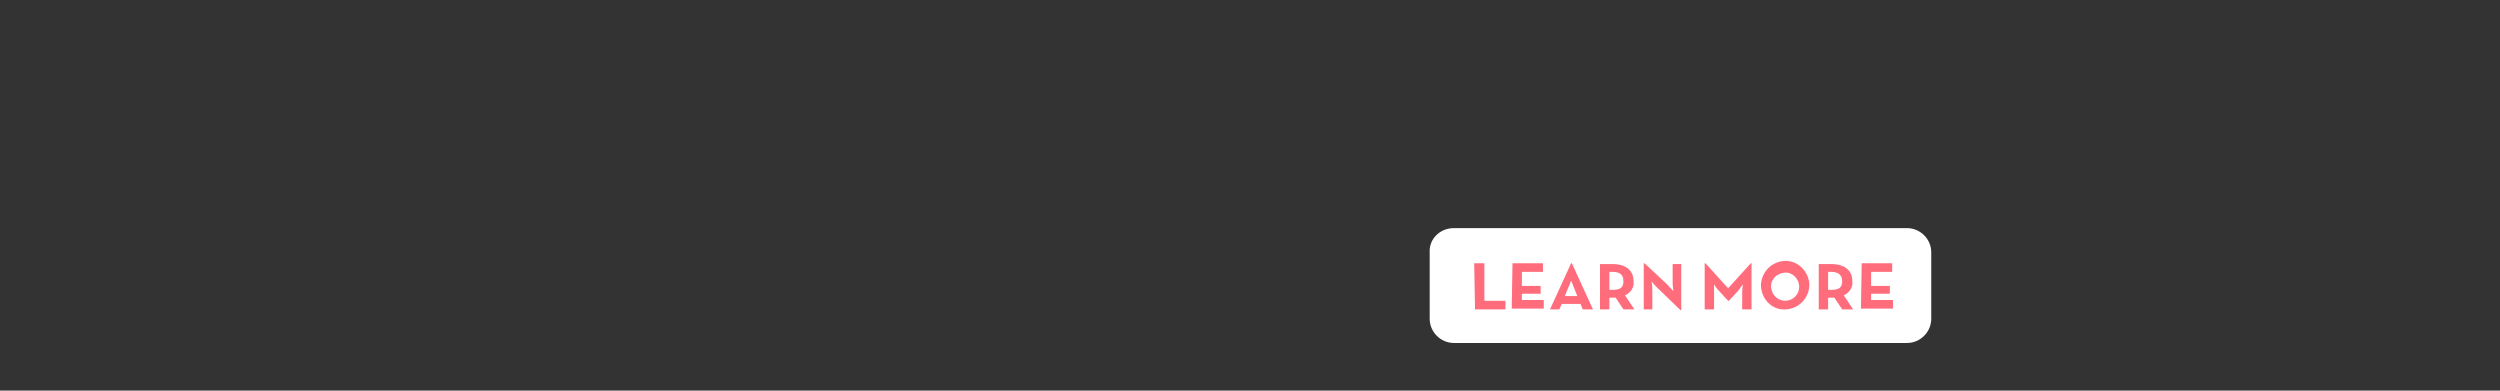 <?xml version="1.0" encoding="utf-8"?>
<!-- Generator: Adobe Illustrator 26.0.1, SVG Export Plug-In . SVG Version: 6.00 Build 0)  -->
<svg version="1.1" id="Layer_1" xmlns="http://www.w3.org/2000/svg" xmlns:xlink="http://www.w3.org/1999/xlink" x="0px" y="0px"
	 viewBox="0 0 320 50" style="enable-background:new 0 0 320 50;" xml:space="preserve">
<rect x="0" y="0" width="320" height="50" fill="#333333" stroke="none"/>
<style type="text/css">
	.st0{clip-path:url(#SVGID_00000085218028728559382050000015226572736207839139_);}
	.st1{fill:#FFFFFF;}
	.st2{fill:#FF6C7C;}
</style>
<g>
	<g>
		<defs>
			<rect id="SVGID_1_" y="0" width="320" height="50"/>
		</defs>
		<clipPath id="SVGID_00000026130557912882832740000005174277176195733174_">
			<use xlink:href="#SVGID_1_"  style="overflow:visible;"/>
		</clipPath>
		<g style="clip-path:url(#SVGID_00000026130557912882832740000005174277176195733174_);">
			<path class="st1" d="M186.1,29.2h58c1.7,0,3.1,1.4,3.1,3.1v8.5c0,1.7-1.4,3.1-3.1,3.1h-58c-1.7,0-3.1-1.4-3.1-3.1v-8.5
				C182.9,30.6,184.3,29.2,186.1,29.2z"/>
		</g>
	</g>
	<path class="st2" d="M188.7,33.7h1.3v4.8h2.7v1.1h-3.9L188.7,33.7z"/>
	<path class="st2" d="M193.6,33.7h3.9v1.1h-2.7v1.8h2.4v1h-2.4v0.8h2.8v1.1h-4.1L193.6,33.7z"/>
	<path class="st2" d="M201.1,33.7h0.1l2.7,5.9h-1.3l-0.3-0.7h-2.4l-0.3,0.7h-1.2L201.1,33.7z M201.9,37.9l-0.4-1
		c-0.1-0.3-0.3-0.7-0.4-1c0,0-0.2,0.6-0.4,1l-0.4,1H201.9z"/>
	<path class="st2" d="M209.2,39.6h-1.4l-1-1.5c-0.1,0-0.2,0-0.4,0H206v1.5h-1.2v-5.8h1.6c1.7,0,2.7,0.8,2.7,2.2
		c0.1,0.8-0.4,1.5-1.1,1.8L209.2,39.6z M206.4,37.1c1,0,1.4-0.3,1.4-1.1s-0.4-1.2-1.4-1.2H206v2.3L206.4,37.1z"/>
	<path class="st2" d="M212.1,36.8c-0.3-0.3-0.5-0.5-0.7-0.8c0,0,0.1,0.6,0.1,1.1v2.5h-1.1v-5.9h0.1l3,2.8c0.2,0.3,0.5,0.5,0.7,0.8
		c0,0-0.1-0.7-0.1-1.1v-2.4h1.1v5.9h-0.1L212.1,36.8z"/>
	<path class="st2" d="M218.2,33.7h0.1l2.9,3.2l2.9-3.2h0.1v5.9h-1.2v-2.2c0-0.4,0.1-1,0.1-1s-0.4,0.5-0.6,0.8l-1.2,1.3h-0.1
		l-1.2-1.3c-0.3-0.3-0.6-0.8-0.6-0.8s0,0.6,0,1v2.2h-1.2L218.2,33.7z"/>
	<path class="st2" d="M225.4,36.6c0-1.7,1.3-3.1,3-3.2s3.1,1.3,3.2,3c0,1.7-1.3,3.1-3,3.2c0,0-0.1,0-0.1,0
		C226.9,39.7,225.5,38.4,225.4,36.6C225.4,36.7,225.4,36.7,225.4,36.6z M230.3,36.6c-0.1-1-0.9-1.8-1.9-1.7s-1.8,0.9-1.7,1.9
		c0.1,1,0.9,1.7,1.8,1.7c1,0,1.8-0.8,1.8-1.8C230.3,36.7,230.3,36.7,230.3,36.6z"/>
	<path class="st2" d="M237.2,39.6h-1.4l-1-1.5h-0.4H234v1.5h-1.2v-5.8h1.6c1.7,0,2.7,0.8,2.7,2.2c0.1,0.8-0.4,1.5-1.1,1.8
		L237.2,39.6z M234.4,37.1c1,0,1.4-0.3,1.4-1.1s-0.5-1.2-1.4-1.2H234v2.3L234.4,37.1z"/>
	<path class="st2" d="M238.3,33.7h3.9v1.1h-2.7v1.8h2.4v1h-2.4v0.8h2.8v1.1h-4.1L238.3,33.7z"/>
</g>
</svg>
